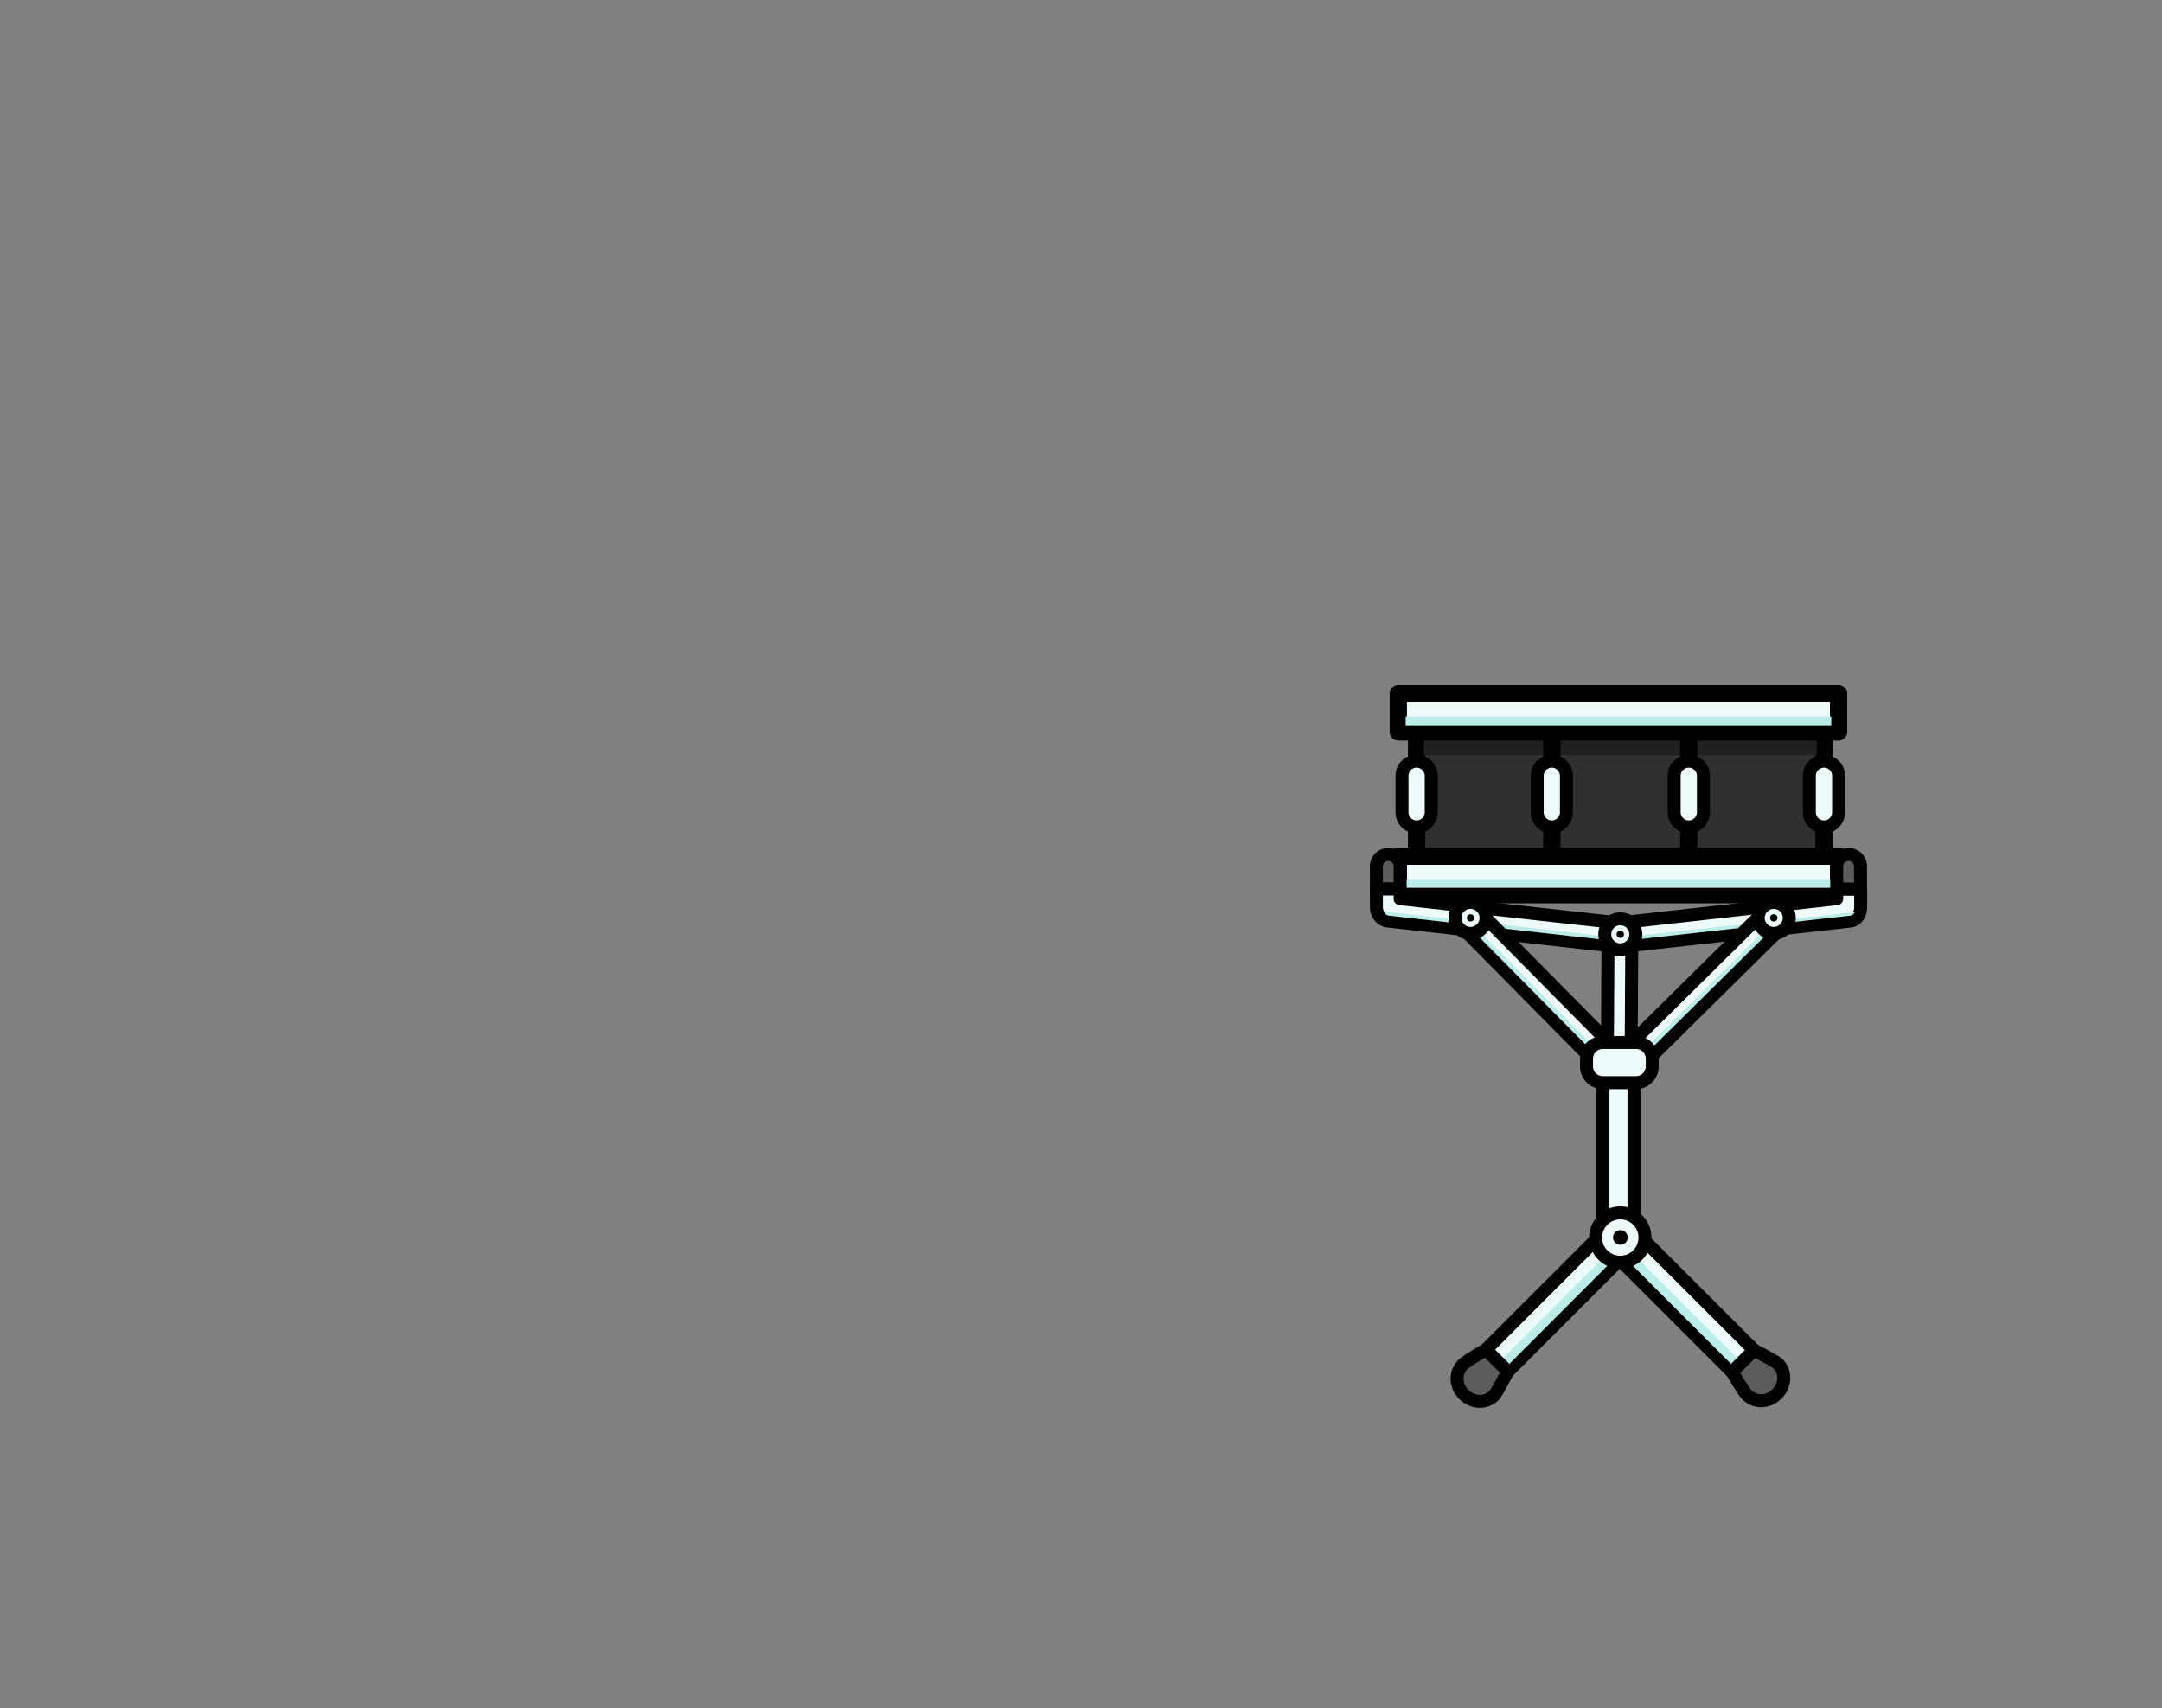 <svg version="1.1" xmlns="http://www.w3.org/2000/svg" viewBox="0 0 1000 790"
					preserveAspectRatio="xMidYMid meet">
					<rect x="0" y="0" width="1000" height="790" fill="#808080" stroke="none"/>
					<g id="Snare">
							<g id="Snare-Drum" data-svg-origin="748.5900268554688 413.7300109863281"
								style="transform-origin: 0px 0px 0px; transform: matrix3d(1, 0, 0, 0, 0, 1, 0, 0, 0, 0, 1, 0, -0.023, 0.032, 0, 1);">
								<path d="M655.47,320.79H843.88v92.94H655.47V320.79Z" transform="translate(-0.23)"
									fill="#303030" stroke="#000000" stroke-linecap="round" stroke-linejoin="round"
									stroke-width="8"></path>
								<path d="M840.5,345.29H658.84" transform="translate(-0.23)" fill="none" stroke="#202020"
									stroke-miterlimit="10" stroke-width="8"></path>
								<g>
									<path
										d="M662.22,375.71a6.76,6.76,0,1,1-13.52,0v-16.9a6.76,6.76,0,1,1,13.52,0v16.9Zm188.42,0a6.76,6.76,0,1,1-13.52,0v-16.9a6.76,6.76,0,1,1,13.52,0v16.9Z"
										transform="translate(-0.23)" fill="#eefaf9" stroke="#000000"
										stroke-linecap="round" stroke-linejoin="round" stroke-width="6"></path>
									<path d="M718,393.45v-11m0-30.42v-11" transform="translate(-0.23)" fill="none"
										stroke="#000000" stroke-linecap="round" stroke-linejoin="round"
										stroke-width="8">
									</path>
									<path d="M724.75,375.71a6.76,6.76,0,0,1-13.52,0v-16.9a6.76,6.76,0,0,1,13.52,0v16.9Z"
										transform="translate(-0.23)" fill="#eefaf9" stroke="#000000"
										stroke-linecap="round" stroke-linejoin="round" stroke-width="6"></path>
									<g>
										<path d="M781.36,393.45v-11m0-30.42v-11" transform="translate(-0.23)"
											fill="none" stroke="#000000" stroke-linecap="round" stroke-linejoin="round"
											stroke-width="8"></path>
										<path
											d="M788.12,375.71a6.76,6.76,0,0,1-13.52,0v-16.9a6.76,6.76,0,0,1,13.52,0v16.9Z"
											transform="translate(-0.23)" fill="#eefaf9" stroke="#000000"
											stroke-linecap="round" stroke-linejoin="round" stroke-width="6"></path>
									</g>
								</g>
								<path d="M647,320.79H850.64v17.74H647V320.79Zm0,75.2H850.64v17.74H647V396Z"
									transform="translate(-0.23)" fill="#eefaf9" stroke="#000000" stroke-linecap="round"
									stroke-linejoin="round" stroke-width="8"></path>
								<path d="M650.4,333.46H847.26M650.4,408.66H847.26" transform="translate(-0.23)"
									fill="none" stroke="#bcece8" stroke-miterlimit="10" stroke-width="4"></path>
							</g>
							<g id="Snare-Stand">
								<path d="M741.65,491.46H756v80.27H741.65V491.46Z" transform="translate(-0.23)"
									fill="#eefaf9" stroke="#000000" stroke-linecap="round" stroke-linejoin="round"
									stroke-width="6"></path>
								<g>
									<path
										d="M811.18,634.25a7.14,7.14,0,0,1-10.22-.08L744.6,577.81a7.17,7.17,0,1,1,10.14-10.14L811.1,624A7.29,7.29,0,0,1,811.18,634.25Z"
										transform="translate(-0.23)" fill="#eefaf9" stroke="#000000"
										stroke-linecap="round" stroke-linejoin="round" stroke-width="6"></path>
									<path d="M804.42,631.55l-56.78-56.78" transform="translate(-0.23)" fill="none"
										stroke="#bcece8" stroke-miterlimit="10" stroke-width="4"></path>
									<path
										d="M811.52,624.45l-10.14,10.14s5.41,9.13,6.76,10.48c4,4,10.05,3.63,14-.34s4.31-10.05.42-14C821.24,629.52,811.52,624.45,811.52,624.45Z"
										transform="translate(-0.23)" fill="#5c5c5c" stroke="#000000"
										stroke-linecap="round" stroke-linejoin="round" stroke-width="6"></path>
								</g>
								<g>
									<path
										d="M687.91,634a7.14,7.14,0,0,1,.08-10.22l56.36-56.36a7.17,7.17,0,1,1,10.14,10.14l-56.36,56.36A7.14,7.14,0,0,1,687.91,634Z"
										transform="translate(-0.23)" fill="#eefaf9" stroke="#000000"
										stroke-linecap="round" stroke-linejoin="round" stroke-width="6"></path>
									<path d="M694.84,631.55l54.75-54.84" transform="translate(-0.23)" fill="none"
										stroke="#bcece8" stroke-miterlimit="10" stroke-width="4"></path>
									<path
										d="M697.63,634.34L687.49,624.2S678.36,629.61,677,631c-4,4-3.63,10.05.34,14s10.05,4.31,14,.42C692.56,644.14,697.63,634.34,697.63,634.34Z"
										transform="translate(-0.23)" fill="#5c5c5c" stroke="#000000"
										stroke-linecap="round" stroke-linejoin="round" stroke-width="6"></path>
								</g>
								<path d="M738.27,572.41a11.41,11.41,0,1,1,11.41,11.41A11.36,11.36,0,0,1,738.27,572.41Z"
									transform="translate(-0.23)" fill="#eefaf9" stroke="#000000" stroke-linecap="round"
									stroke-linejoin="round" stroke-width="6"></path>
								<path d="M751.7,569.62a3.39,3.39,0,1,0,.76,4.73A3.38,3.38,0,0,0,751.7,569.62Z"
									transform="translate(-0.23)" fill="#000000"></path>
								<g>
									<path d="M647.86,400.72a5.49,5.49,0,1,0-11,0V411.2h11V400.72Z"
										transform="translate(-0.23)" fill="#5c5c5c" stroke="#000000"
										stroke-linecap="round" stroke-linejoin="round" stroke-width="6"></path>
									<path
										d="M647.86,415.67V411.2h-11v8.45c0,3,2.11,6,5.15,6.34l103.33,11.49,1-10.9-98.52-10.9h0Z"
										transform="translate(-0.23)" fill="#eefaf9" stroke="#000000"
										stroke-linecap="round" stroke-linejoin="round" stroke-width="6"></path>
									<path
										d="M642.54,423.53l100.38,11.24,0.17-1.69L640.34,421.59a2.86,2.86,0,0,0,2.2,1.94h0Z"
										transform="translate(-0.23)" fill="#bcece8"></path>
									<g>
										<path
											d="M860.78,411.2h-11v4.48l-96.91,10.81,1.35,10.9L856.13,426c3-.34,4.73-3.38,4.73-6.34V411.2h-0.08Z"
											transform="translate(-0.23)" fill="#eefaf9" stroke="#000000"
											stroke-linecap="round" stroke-linejoin="round" stroke-width="6"></path>
										<path d="M756.35,432.91l0.17,1.69L856,423.53a2.88,2.88,0,0,0,2.11-1.61Z"
											transform="translate(-0.23)" fill="#bcece8"></path>
										<path d="M860.78,400.72a5.49,5.49,0,1,0-11,0V411.2h11V400.72Z"
											transform="translate(-0.23)" fill="#5c5c5c" stroke="#000000"
											stroke-linecap="round" stroke-linejoin="round" stroke-width="6"></path>
									</g>
									<g>
										<path d="M744,432.3l11,0.06-0.36,63.37-11-.06Z" transform="translate(-0.23)"
											fill="#eefaf9" stroke="#000000" stroke-linecap="round"
											stroke-linejoin="round" stroke-width="6"></path>
										<circle cx="749.44" cy="432.15" r="7.18" fill="#eefaf9" stroke="#000000"
											stroke-linecap="round" stroke-linejoin="round" stroke-width="6">
										</circle>
										<circle cx="749.44" cy="432.15" r="1.69" fill="#000000"></circle>
										<g>
											<path
												d="M823.86,421.84a5.48,5.48,0,0,0-7.77-.08l-70.8,70,7.69,7.77,70.8-70A5.38,5.38,0,0,0,823.86,421.84Z"
												transform="translate(-0.23)" fill="#eefaf9" stroke="#000000"
												stroke-linecap="round" stroke-linejoin="round" stroke-width="6">
											</path>
											<path d="M815.83,432.32l-54.67,54.07" transform="translate(-0.23)"
												fill="none" stroke="#bcece8" stroke-miterlimit="10" stroke-width="2">
											</path>
											<circle cx="820.42" cy="424.55" r="7.18" fill="#eefaf9" stroke="#000000"
												stroke-linecap="round" stroke-linejoin="round" stroke-width="6">
											</circle>
											<circle cx="820.42" cy="424.55" r="1.69" fill="#000000"></circle>
										</g>
										<g>
											<path
												d="M676.25,421a5.48,5.48,0,0,0-.08,7.77l70,70.8,7.77-7.69-70-70.8a5.38,5.38,0,0,0-7.69-.08h0Z"
												transform="translate(-0.23)" fill="#eefaf9" stroke="#000000"
												stroke-linecap="round" stroke-linejoin="round" stroke-width="6">
											</path>
											<path d="M679.71,427.25l58.55,59.14" transform="translate(-0.23)"
												fill="none" stroke="#bcece8" stroke-miterlimit="10" stroke-width="2">
											</path>
											<circle cx="680.16" cy="424.55" r="7.18" fill="#eefaf9" stroke="#000000"
												stroke-linecap="round" stroke-linejoin="round" stroke-width="6">
											</circle>
											<circle cx="680.16" cy="424.55" r="1.69" fill="#000000"></circle>
										</g>
									</g>
									<path
										d="M764.46,493.24a7.54,7.54,0,0,1-7.52,7.52H741.56a7.54,7.54,0,0,1-7.52-7.52v-3.55a7.54,7.54,0,0,1,7.52-7.52h15.38a7.54,7.54,0,0,1,7.52,7.52v3.55Z"
										transform="translate(-0.23)" fill="#eefaf9" stroke="#000000"
										stroke-linecap="round" stroke-linejoin="round" stroke-width="6"></path>
								</g>
							</g>
						</g>
</svg>